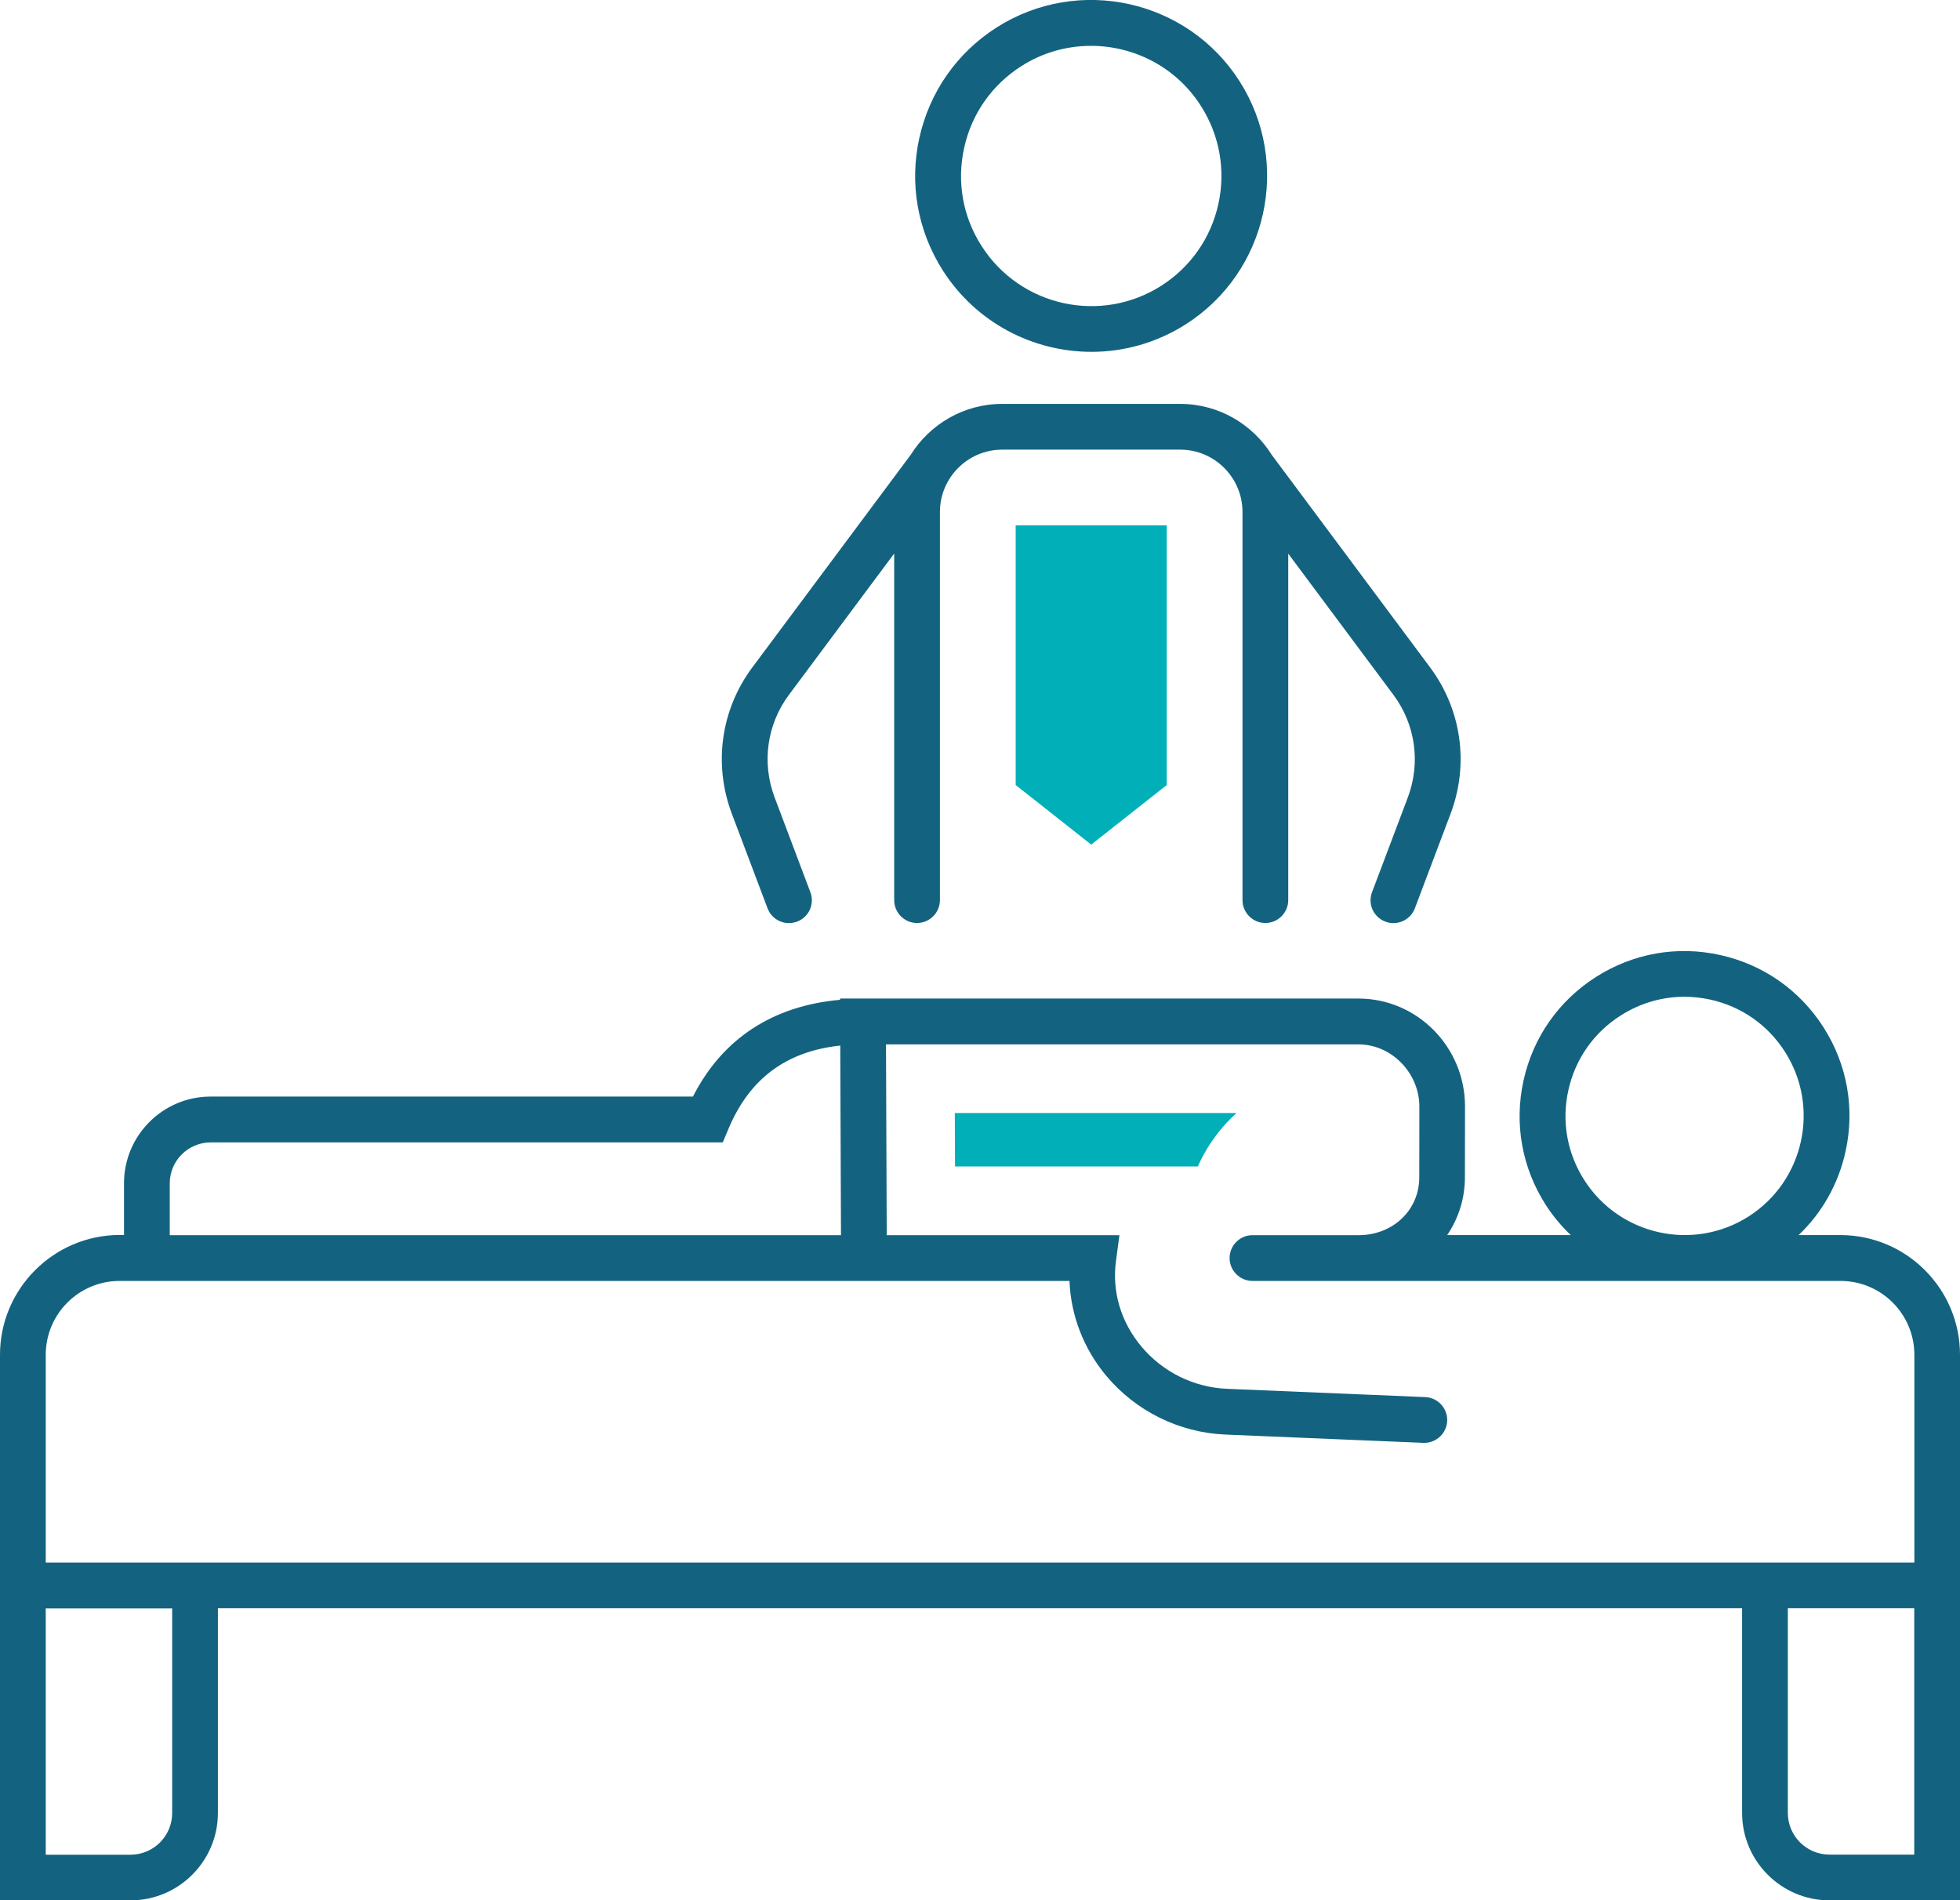 <?xml version="1.0" encoding="utf-8"?>
<!-- Generator: Adobe Illustrator 23.0.1, SVG Export Plug-In . SVG Version: 6.00 Build 0)  -->
<svg version="1.1" id="Capa_1" xmlns="http://www.w3.org/2000/svg" xmlns:xlink="http://www.w3.org/1999/xlink" x="0px" y="0px"
	 viewBox="0 0 186.82 181.1" style="enable-background:new 0 0 186.82 181.1;" xml:space="preserve">
<style type="text/css">
	.st0{fill:#136380;}
	.st1{fill:#00AFB7;}
	.st2{fill:none;stroke:#344154;stroke-width:3;stroke-linecap:round;stroke-miterlimit:10;}
	.st3{fill:#FF6D3B;}
	.st4{fill:url(#SVGID_1_);}
	.st5{fill:url(#SVGID_2_);}
	.st6{fill:url(#SVGID_3_);}
	.st7{fill:url(#SVGID_4_);}
	.st8{fill:url(#SVGID_5_);}
	.st9{opacity:0.5;fill:url(#SVGID_6_);}
	.st10{fill:url(#SVGID_7_);}
</style>
<g>
	<path class="st0" d="M175.42,117.7h-3.98c2.24-2.13,3.79-4.88,4.47-7.96c0.91-4.1,0.16-8.3-2.1-11.84
		c-2.26-3.54-5.76-5.99-9.86-6.89c-4.1-0.91-8.3-0.16-11.84,2.1c-3.54,2.26-5.99,5.76-6.89,9.85c-0.91,4.1-0.16,8.3,2.1,11.84
		c0.69,1.08,1.5,2.04,2.4,2.9h-11.78c1.09-1.6,1.69-3.5,1.69-5.51l0.01-6.73c0.01-5.67-4.55-10.3-10.15-10.3H82.26h-0.03h-2.16
		l0,0.12c-6.42,0.57-11.22,3.71-14.02,9.22H20.08c-4.56,0-8.26,3.71-8.26,8.26v4.93h-0.41C5.12,117.7,0,122.82,0,129.11v19.8v4.36
		v27.83h12.44c4.59,0,8.33-3.74,8.33-8.33v-19.51h145.28v19.51c0,4.59,3.74,8.33,8.33,8.33h12.44v-27.83v-4.36v-19.8
		C186.82,122.82,181.71,117.7,175.42,117.7z M149.49,103.9c0.65-2.96,2.42-5.49,4.98-7.12c1.85-1.18,3.94-1.79,6.08-1.79
		c0.82,0,1.65,0.09,2.47,0.27c2.96,0.65,5.49,2.42,7.12,4.98c3.37,5.28,1.81,12.31-3.46,15.68c-5.28,3.37-12.31,1.81-15.67-3.46
		C149.37,109.9,148.83,106.86,149.49,103.9z M16.18,112.77c0-2.15,1.75-3.9,3.9-3.9h48.81l0.56-1.33c2.01-4.76,5.5-7.35,10.64-7.9
		l0.07,18.07H16.18V112.77z M16.41,172.78c0,2.19-1.78,3.97-3.97,3.97H4.36v-23.47h12.05V172.78z M182.46,176.74h-8.08
		c-2.19,0-3.97-1.78-3.97-3.97v-19.51h12.05V176.74z M166.05,148.91H20.77H4.36v-19.8c0-3.89,3.16-7.04,7.04-7.04h0.41H14h66.18
		h4.37h17.39c0.12,3.27,1.35,6.48,3.52,9.06c2.82,3.36,6.94,5.39,11.31,5.58l18.9,0.79c0.03,0,0.06,0,0.09,0
		c1.16,0,2.13-0.92,2.18-2.09c0.05-1.2-0.89-2.22-2.09-2.27l-18.9-0.79c-3.15-0.13-6.12-1.6-8.15-4.02
		c-1.96-2.34-2.82-5.23-2.43-8.15l0.33-2.47H84.52l-0.07-18.18h45.05c3.14,0,5.79,2.72,5.79,5.94l-0.01,6.73
		c0,1.51-0.59,2.9-1.66,3.92c-1.08,1.03-2.55,1.59-4.13,1.59h-0.01h-10.1c-1.2,0-2.18,0.98-2.18,2.18s0.98,2.18,2.18,2.18h10.1h0.01
		h31.04c0.03,0,0.05,0,0.08,0c0.02,0,0.04,0,0.06,0h14.76c3.89,0,7.04,3.16,7.04,7.04v19.8H166.05z"/>
	<path class="st0" d="M104.04,33.53c3.08,0,6.2-0.85,8.99-2.63c7.8-4.97,10.09-15.36,5.12-23.16c-4.97-7.79-15.36-10.09-23.16-5.12
		c-3.78,2.41-6.39,6.15-7.36,10.52c-0.97,4.37-0.17,8.86,2.24,12.64C93.07,30.79,98.5,33.53,104.04,33.53z M91.9,14.09
		c0.71-3.24,2.65-6,5.44-7.78c2.06-1.32,4.37-1.94,6.65-1.94c4.1,0,8.12,2.02,10.48,5.73c1.78,2.79,2.37,6.11,1.66,9.35
		c-0.72,3.24-2.65,6-5.44,7.78c-5.77,3.68-13.45,1.98-17.13-3.79C91.77,20.65,91.18,17.33,91.9,14.09z"/>
	<path class="st0" d="M73.16,86.56c0.33,0.87,1.16,1.41,2.04,1.41c0.26,0,0.52-0.05,0.77-0.14c1.13-0.42,1.7-1.68,1.27-2.81
		l-3.41-9.04c-1.24-3.3-0.73-6.96,1.38-9.78l10.02-13.45v33.03c0,1.2,0.98,2.18,2.18,2.18c1.2,0,2.18-0.98,2.18-2.18V48.79
		c0-3.28,2.67-5.94,5.94-5.94h16.96c3.28,0,5.94,2.67,5.94,5.94v36.99c0,1.2,0.98,2.18,2.18,2.18s2.18-0.98,2.18-2.18V52.76
		l10.02,13.45c2.11,2.83,2.62,6.48,1.38,9.78l-3.41,9.03c-0.43,1.13,0.14,2.39,1.27,2.81c0.25,0.1,0.51,0.14,0.77,0.14
		c0.88,0,1.71-0.54,2.04-1.41l3.41-9.03c1.77-4.7,1.04-9.9-1.96-13.93l-15.09-20.25c-1.82-2.91-5.05-4.86-8.73-4.86H95.53
		c-3.68,0-6.91,1.95-8.73,4.86L71.71,63.6c-3,4.02-3.73,9.23-1.96,13.93L73.16,86.56z"/>
	<path class="st1" d="M91.01,106.07l0.02,5.09h11.79h1.38h9.98c0,0,1.09-2.78,3.68-5.09H91.01z"/>
	<polygon class="st1" points="96.81,74.81 104.01,80.49 111.21,74.81 111.21,68.52 111.21,50.07 96.81,50.07 96.81,68.52 	"/>
</g>
</svg>
